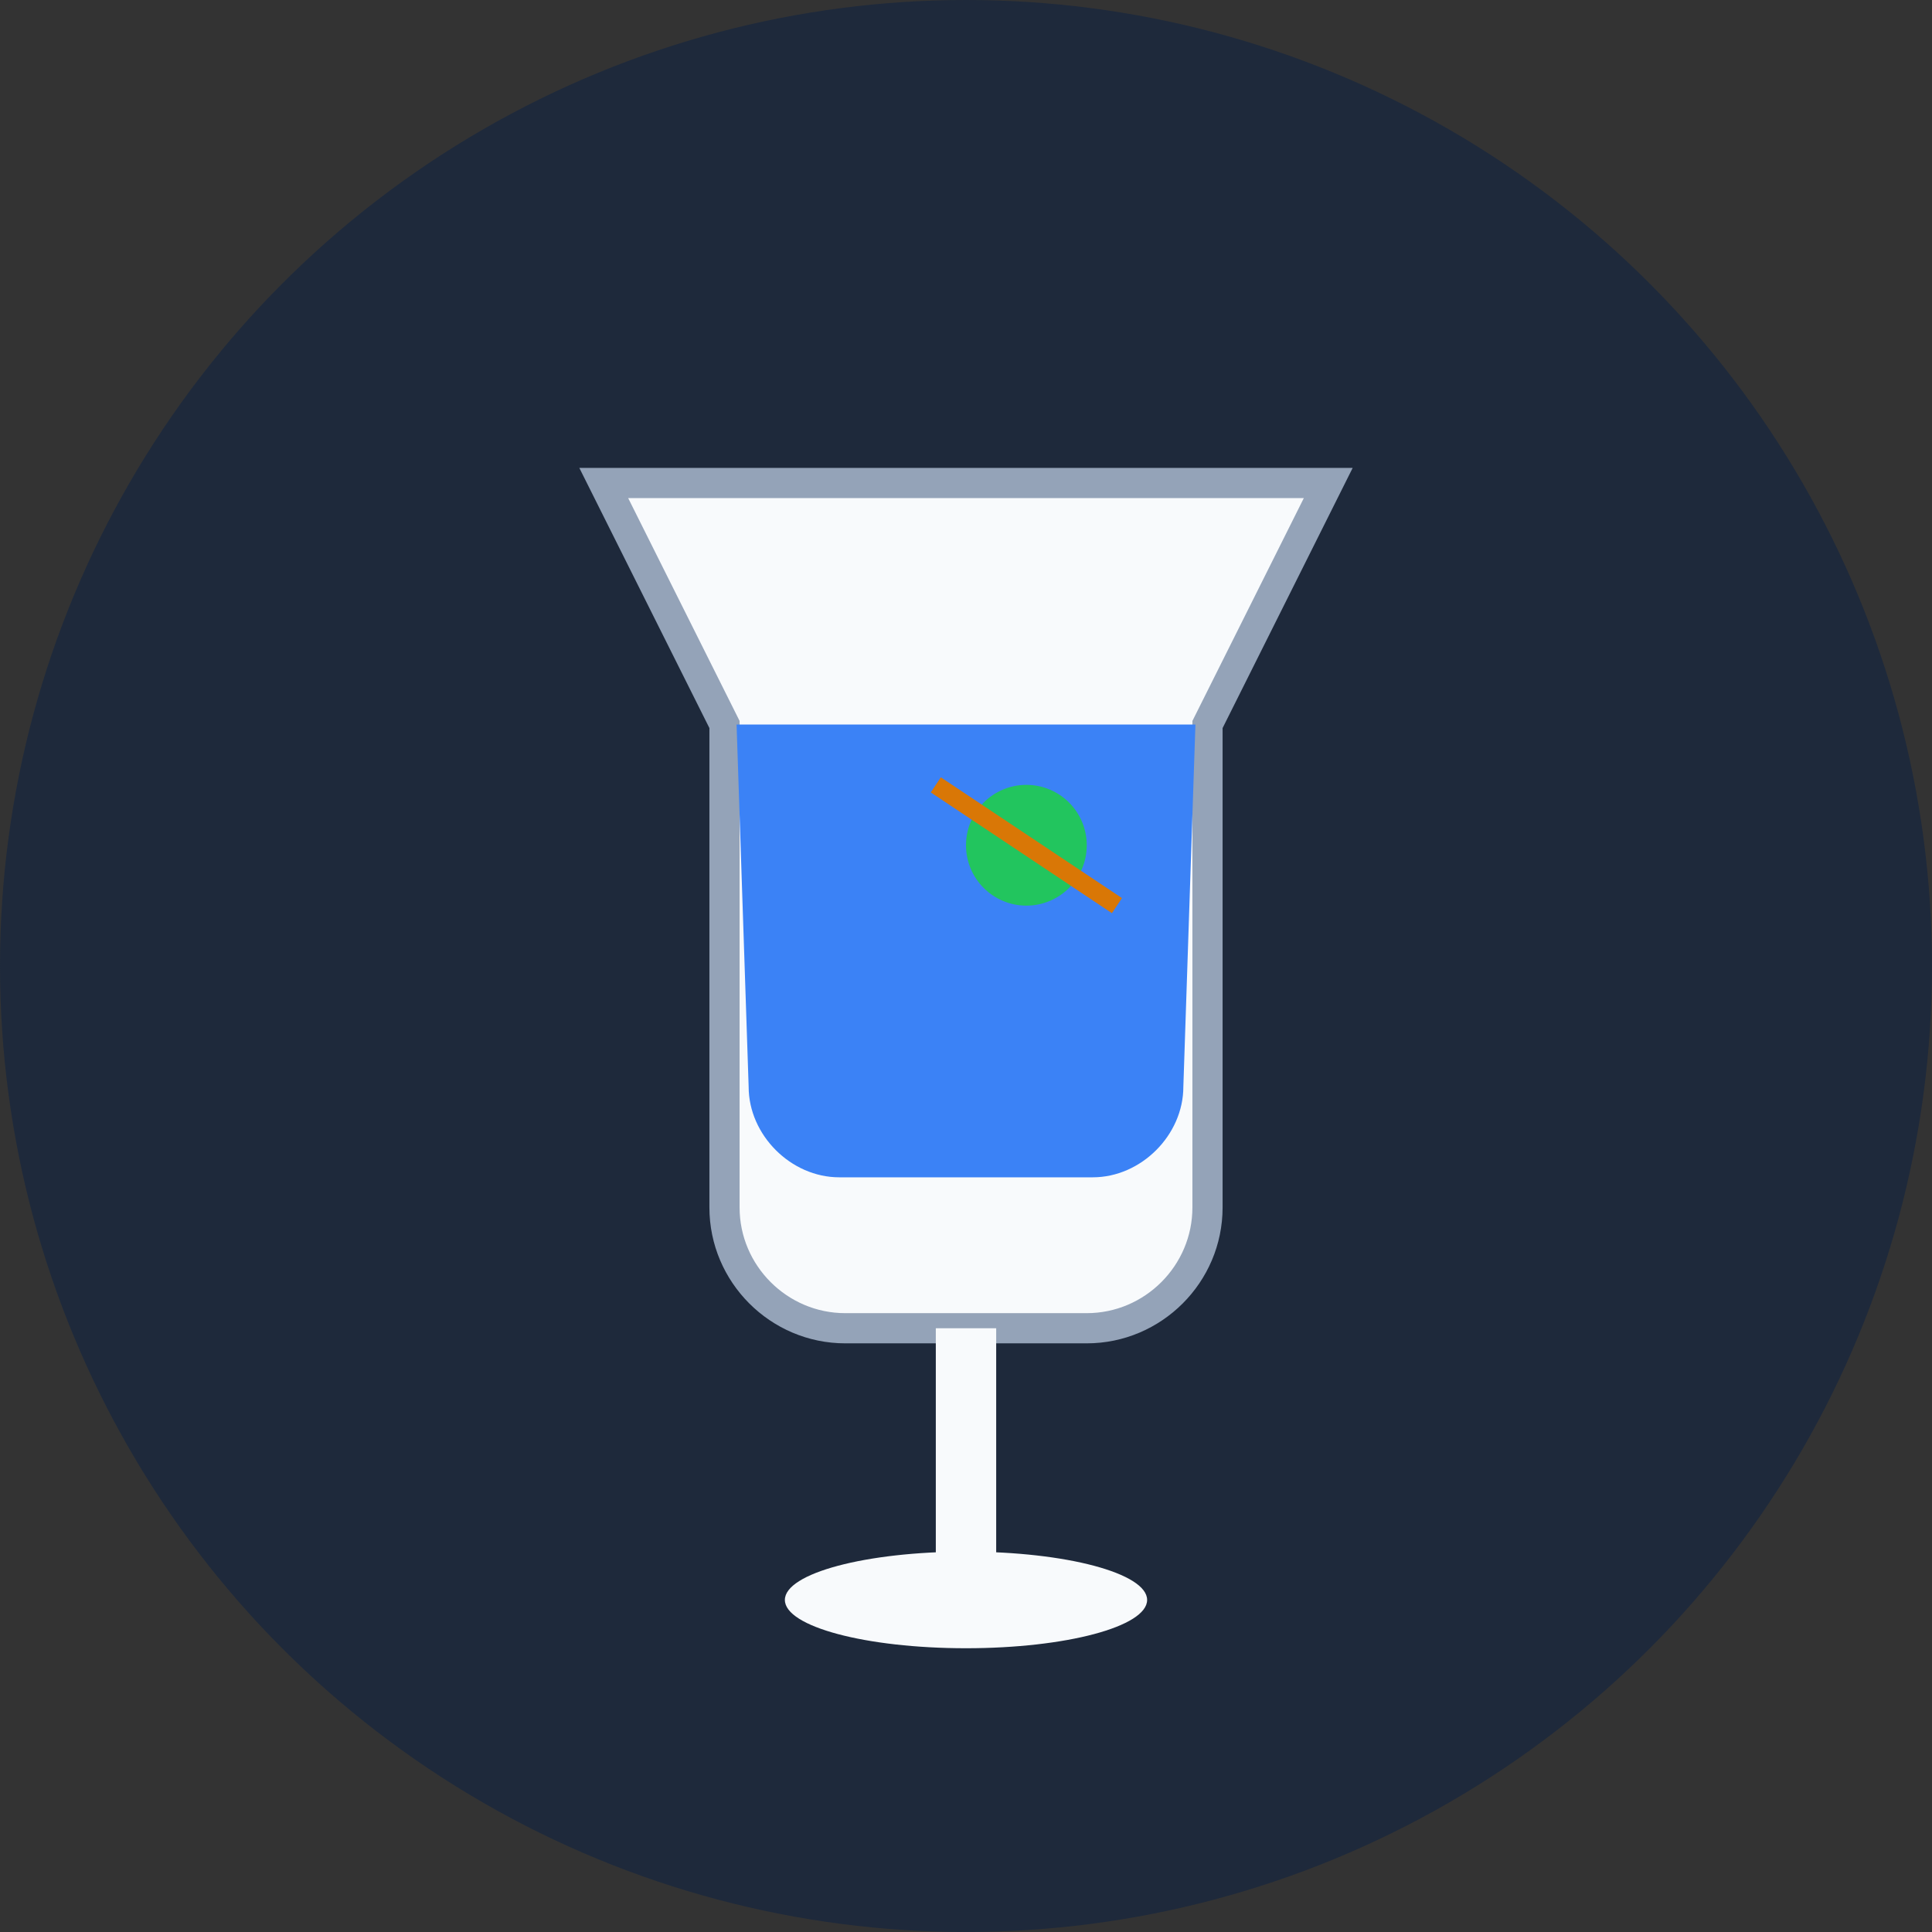 <svg xmlns="http://www.w3.org/2000/svg" viewBox="0 0 32 32" fill="none">
  <rect x="0" y="0" width="32" height="32" fill="#333333" stroke="none"/>
  <!-- Cocktail glass background circle -->
  <circle cx="16" cy="16" r="16" fill="#1e293b"/>
  
  <!-- Cocktail glass -->
  <path d="M10 8 L22 8 L20 12 L20 20 C20 21.1 19.1 22 18 22 L14 22 C12.9 22 12 21.1 12 20 L12 12 L10 8 Z" fill="#f8fafc" stroke="#94a3b8" stroke-width="0.5"/>
  
  <!-- Cocktail liquid -->
  <path d="M12.2 12 L19.8 12 L19.6 18 C19.6 18.8 18.9 19.5 18.1 19.5 L13.9 19.5 C13.1 19.5 12.4 18.8 12.4 18 L12.2 12 Z" fill="#3b82f6"/>
  
  <!-- Glass stem -->
  <rect x="15.5" y="22" width="1" height="4" fill="#f8fafc"/>
  
  <!-- Glass base -->
  <ellipse cx="16" cy="26.5" rx="3" ry="0.8" fill="#f8fafc"/>
  
  <!-- Garnish (olive) -->
  <circle cx="17" cy="14" r="1" fill="#22c55e"/>
  
  <!-- Cocktail pick -->
  <line x1="15.5" y1="13" x2="18.5" y2="15" stroke="#d97706" stroke-width="0.3"/>
</svg>
